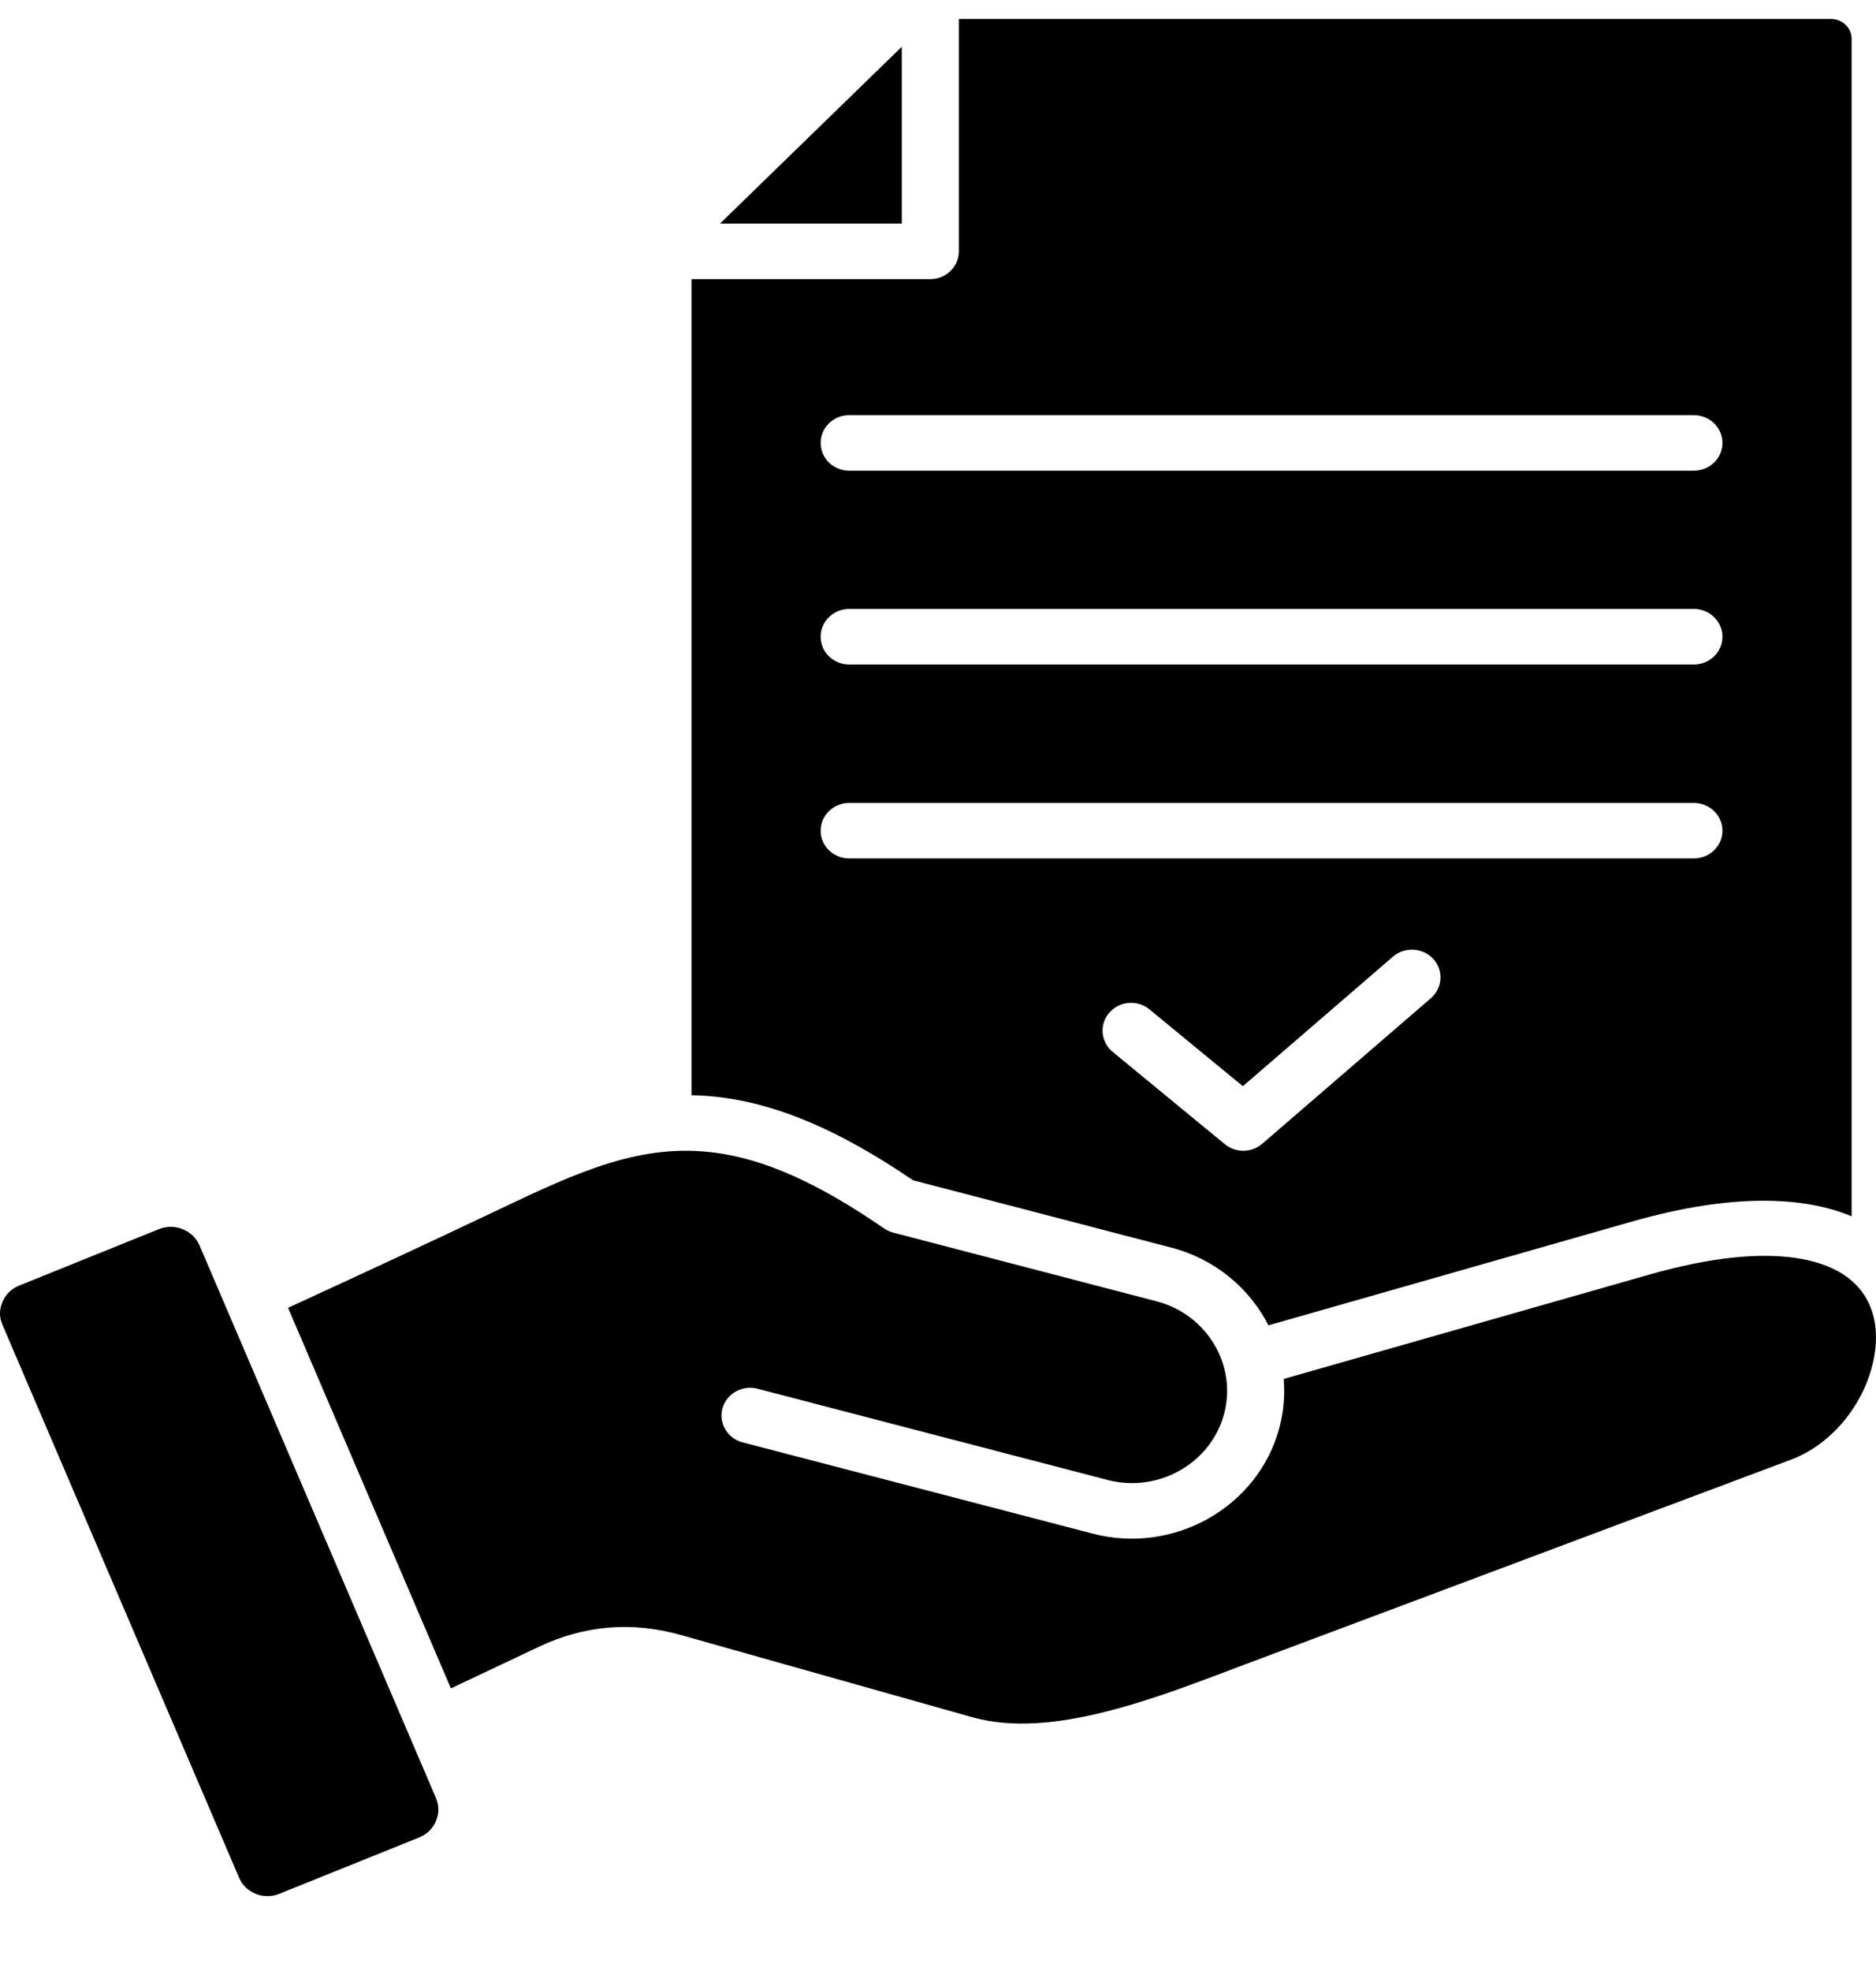 <svg width="20" height="21" viewBox="0 0 20 21" fill="none" xmlns="http://www.w3.org/2000/svg">
<path fill-rule="evenodd" clip-rule="evenodd" d="M7.372 11.669V2.974H9.918C10.086 2.974 10.222 2.842 10.222 2.678V0.202H19.522C19.642 0.202 19.74 0.297 19.74 0.414V12.959C19.233 12.748 18.474 12.709 17.399 13.015L13.523 14.121C13.322 13.727 12.956 13.415 12.488 13.293L9.733 12.575C8.937 12.032 8.29 11.771 7.703 11.694C7.591 11.679 7.48 11.671 7.372 11.669ZM11.862 11.207L13.058 12.191C13.174 12.286 13.344 12.284 13.457 12.186L15.255 10.635C15.38 10.527 15.392 10.339 15.28 10.217C15.169 10.095 14.976 10.084 14.851 10.192L13.25 11.573L12.255 10.755C12.127 10.649 11.935 10.665 11.826 10.79C11.718 10.914 11.734 11.101 11.862 11.207ZM9.053 5.015H18.058C18.226 5.015 18.363 4.883 18.363 4.719C18.363 4.556 18.226 4.423 18.058 4.423H9.053C8.885 4.423 8.749 4.556 8.749 4.719C8.749 4.883 8.885 5.015 9.053 5.015ZM9.053 7.08H18.058C18.226 7.08 18.363 6.948 18.363 6.784C18.363 6.621 18.226 6.488 18.058 6.488H9.053C8.885 6.488 8.749 6.621 8.749 6.784C8.749 6.948 8.885 7.08 9.053 7.08ZM9.053 9.146H18.058C18.226 9.146 18.363 9.014 18.363 8.851C18.363 8.687 18.226 8.555 18.058 8.555H9.053C8.885 8.555 8.749 8.687 8.749 8.851C8.749 9.014 8.885 9.146 9.053 9.146ZM9.614 0.498V2.382H7.676L9.614 0.498ZM4.647 19.155C4.682 19.238 4.682 19.32 4.648 19.402C4.613 19.484 4.552 19.543 4.468 19.577L4.467 19.578L2.979 20.177C2.811 20.246 2.617 20.168 2.548 20.005L2.548 20.004C1.708 18.042 0.867 16.079 0.027 14.117L0.027 14.116C-0.009 14.035 -0.009 13.953 0.026 13.872C0.061 13.79 0.121 13.731 0.205 13.697L1.694 13.096C1.862 13.028 2.056 13.106 2.127 13.269C2.217 13.479 4.555 18.94 4.647 19.155ZM4.807 17.989C4.229 16.637 3.649 15.286 3.071 13.934C3.824 13.588 4.575 13.24 5.324 12.884C6.176 12.478 6.839 12.178 7.621 12.281C8.143 12.349 8.713 12.597 9.426 13.089C9.455 13.109 9.488 13.124 9.523 13.133L12.331 13.865C12.869 14.005 13.192 14.548 13.048 15.072C12.904 15.595 12.345 15.909 11.807 15.768L11.807 15.768L8.075 14.796C7.913 14.754 7.746 14.848 7.702 15.005C7.659 15.163 7.755 15.326 7.918 15.368L11.649 16.34C12.51 16.565 13.405 16.063 13.636 15.225C13.685 15.046 13.7 14.867 13.685 14.692L17.57 13.584C18.238 13.393 18.757 13.345 19.151 13.404C19.48 13.454 19.709 13.577 19.845 13.756C20.005 13.966 20.03 14.24 19.97 14.509C19.872 14.95 19.545 15.383 19.089 15.554L13.277 17.732C12.831 17.899 12.31 18.107 11.781 18.239C11.295 18.36 10.802 18.419 10.361 18.295L7.265 17.422C6.739 17.273 6.235 17.314 5.742 17.547L4.807 17.989Z" fill="currentColor"/>
</svg>
